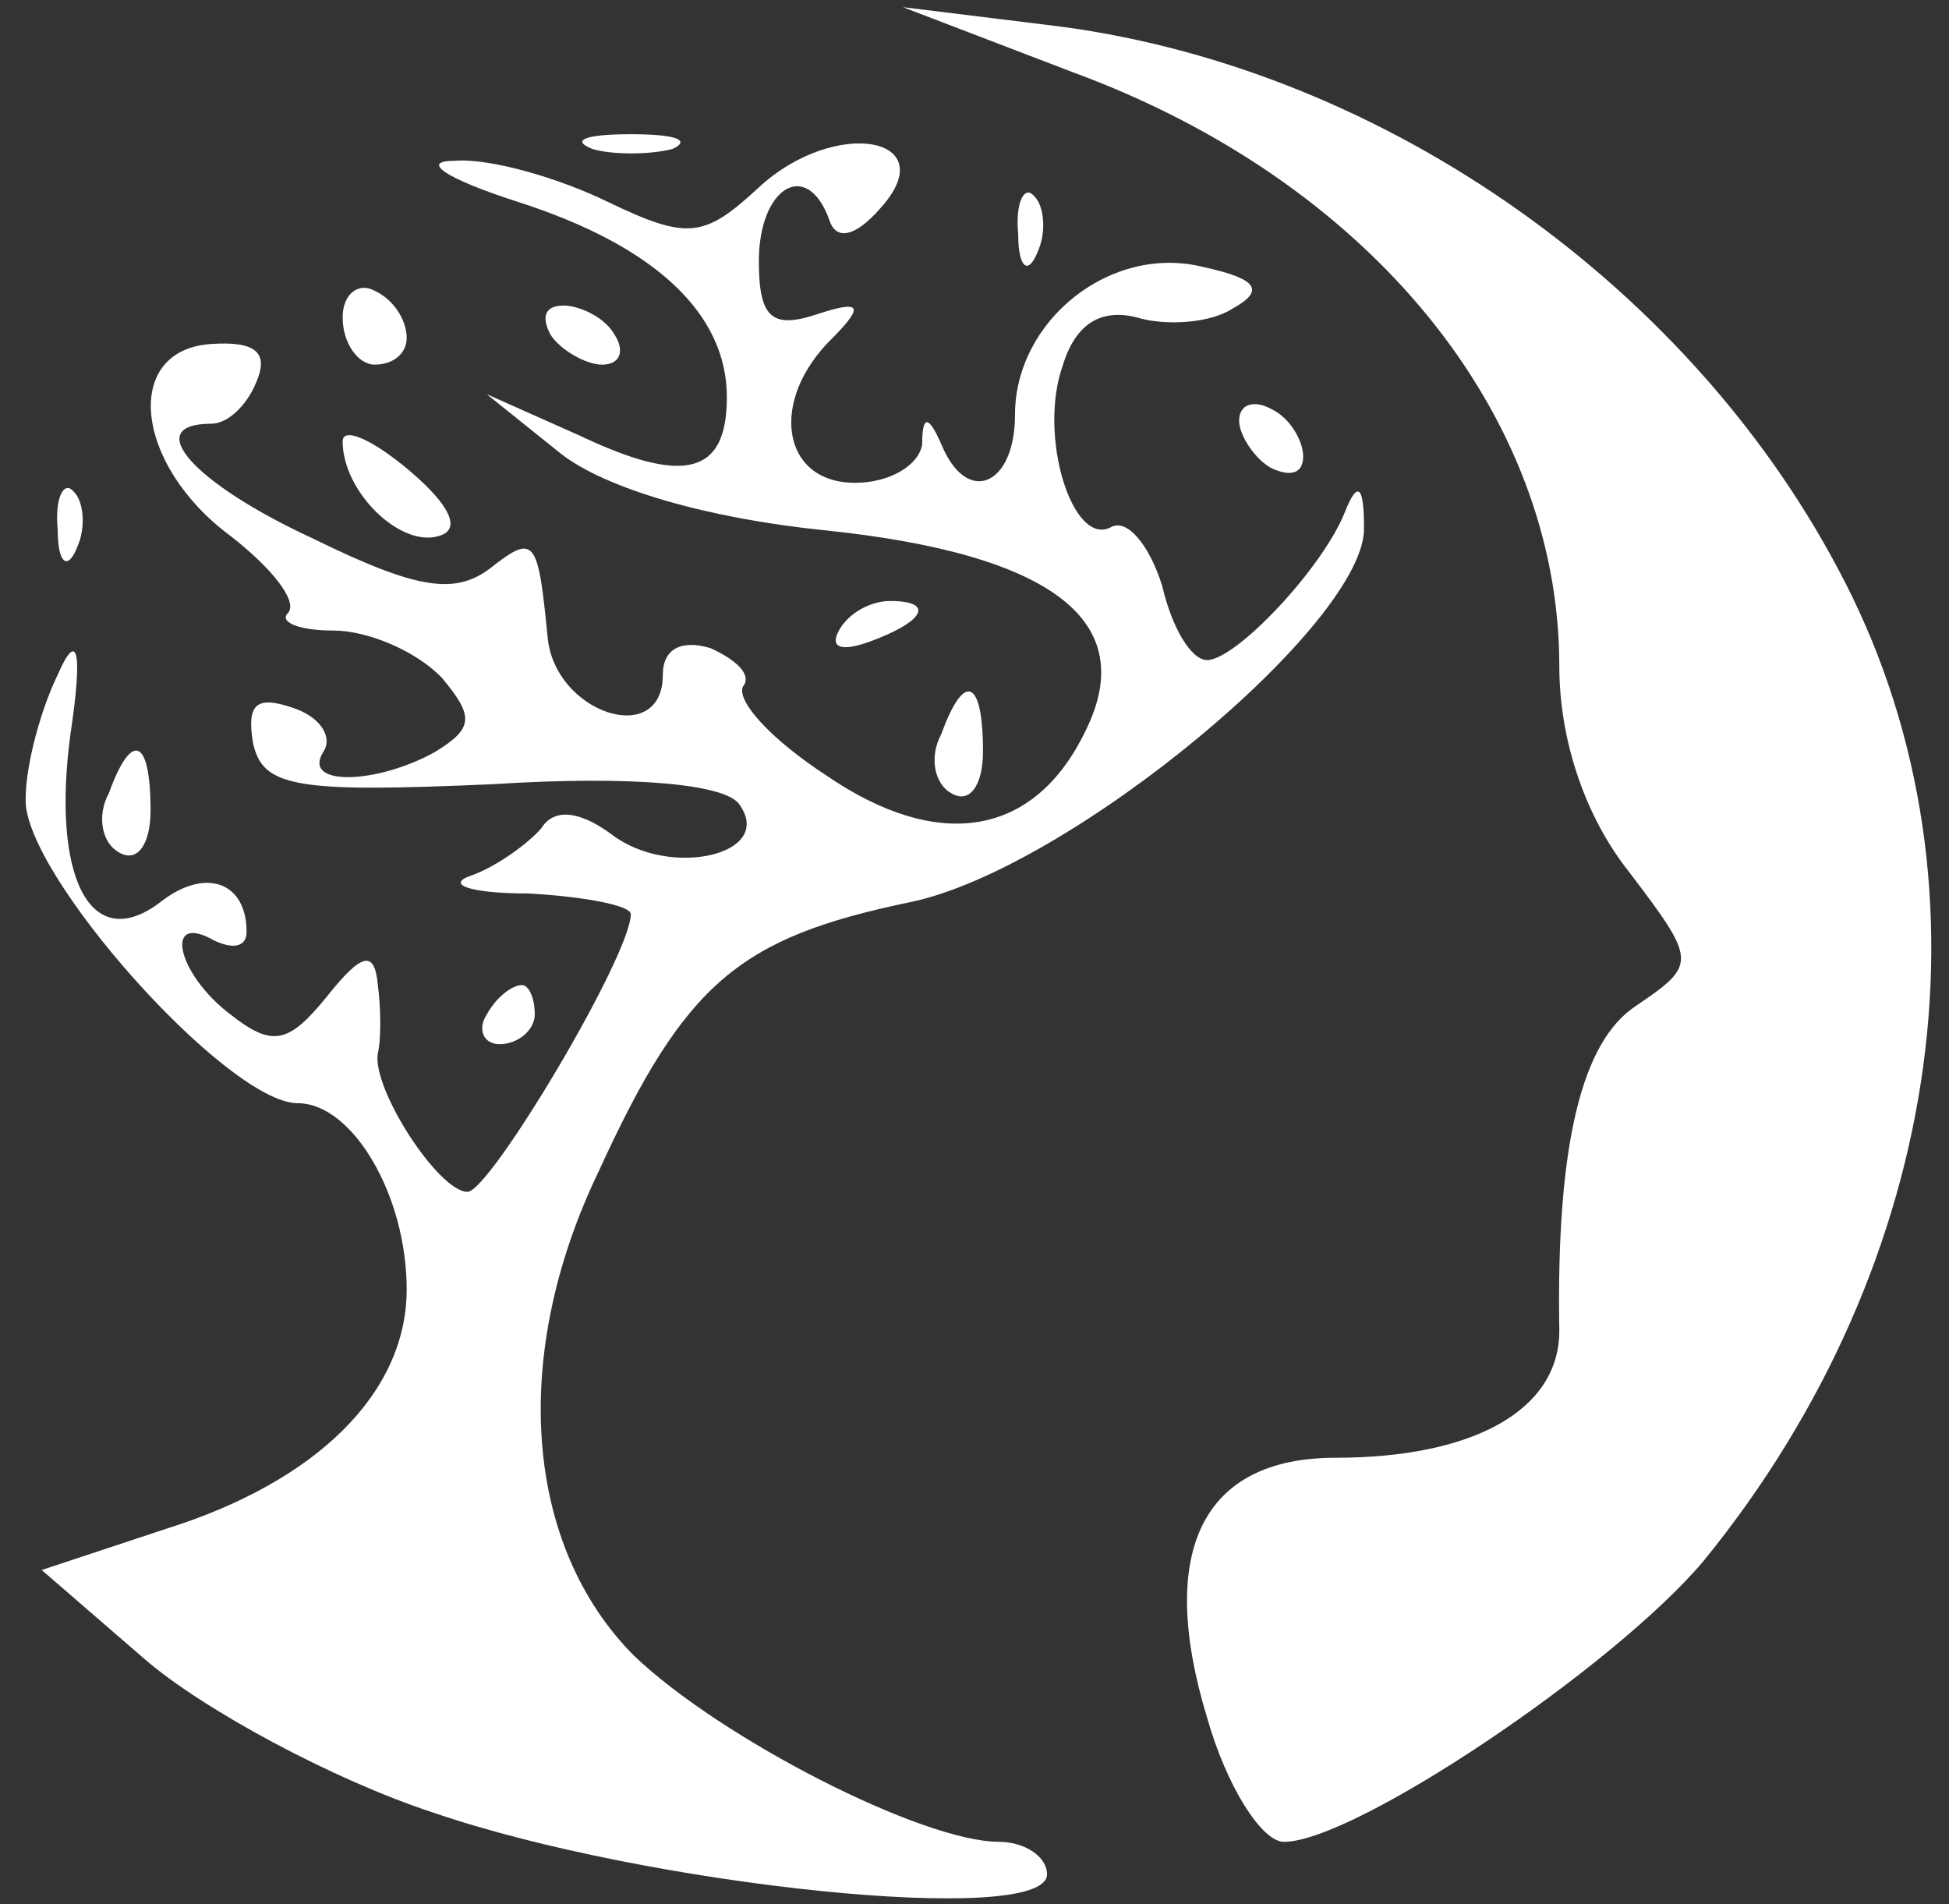 <svg version="1.0" xmlns="http://www.w3.org/2000/svg" width="269.226" height="263" preserveAspectRatio="xMidYMid meet" style=""><rect width="100%" height="100%" fill="#333333" stroke="none"/><rect id="backgroundrect" width="100%" height="100%" x="0" y="0" fill="none" stroke="none" style="" class=""/>


<g class="currentLayer" style=""><title>Layer 1</title>

















































<g class="selected" id="svg_1" opacity="1" fill="#ffffff" fill-opacity="1"><path d="M148.171,9.968 c41.131,15.098 67.225,47.335 67.225,82.02 c0,10.201 3.538,20.811 9.73,28.564 c9.288,12.242 9.288,12.65 0.885,18.363 c-7.519,4.897 -11.057,19.179 -10.615,44.886 c0,11.018 -11.941,17.546 -30.959,17.546 c-18.133,0 -24.767,12.65 -17.691,35.909 c2.654,9.385 7.519,17.138 10.615,17.138 c9.73,0 45.554,-24.075 57.938,-38.765 c33.613,-41.214 41.131,-95.077 18.575,-137.107 c-21.229,-39.99 -64.129,-69.778 -109.241,-75.083 l-19.902,-2.448 l23.44,8.977 z" id="svg_2" opacity="1" class="" fill="#ffffff" fill-opacity="1"/><path d="M81.83,20.577 c2.654,0.816 7.961,0.816 11.057,0 c2.654,-1.224 0.442,-2.04 -5.75,-2.04 c-6.192,0 -8.403,0.816 -5.307,2.04 z" id="svg_3" opacity="1" class="" fill="#ffffff" fill-opacity="1"/><path d="M104.828,25.882 c-7.519,6.937 -9.73,7.345 -20.787,2.04 c-6.634,-3.264 -16.364,-6.121 -21.229,-5.713 c-4.865,0 -1.327,2.448 8.845,5.713 c19.018,6.121 28.748,15.506 28.748,26.932 c0,10.609 -5.75,12.242 -20.344,5.305 l-12.826,-5.713 l10.172,8.161 c6.192,4.897 20.344,8.977 36.266,10.609 c31.844,3.264 43.785,12.65 36.266,27.748 c-7.076,14.69 -20.344,16.73 -35.824,6.121 c-7.519,-4.897 -12.384,-10.201 -11.499,-12.242 c1.327,-1.632 -0.885,-3.673 -4.423,-5.305 c-3.98,-1.224 -6.634,0 -6.634,3.673 c0,10.201 -15.037,5.305 -15.922,-5.305 c-1.327,-13.466 -1.769,-14.282 -7.961,-9.385 c-4.865,3.673 -10.172,2.856 -24.325,-4.081 c-16.806,-7.753 -23.883,-15.914 -14.153,-15.914 c2.211,0 4.865,-2.448 6.192,-5.713 c1.769,-4.081 0,-5.713 -6.192,-5.305 c-12.384,0.816 -10.615,16.73 2.654,26.524 c5.75,4.489 9.288,8.977 7.961,10.609 c-1.327,1.224 1.327,2.448 6.192,2.448 c4.865,0 11.499,2.856 15.037,6.529 c4.423,5.305 4.423,6.937 -0.885,10.201 c-7.961,4.489 -18.575,4.897 -15.48,0 c1.327,-2.04 -0.442,-4.897 -4.423,-6.121 c-4.865,-1.632 -6.192,-0.408 -5.307,4.897 c1.327,6.121 5.75,6.937 33.17,5.713 c19.46,-1.224 32.286,0 34.055,2.856 c4.865,6.937 -9.73,10.201 -17.691,4.081 c-4.423,-3.264 -7.961,-3.673 -9.73,-0.816 c-1.769,2.04 -6.192,5.305 -9.73,6.529 c-3.538,1.224 0,2.448 7.961,2.448 c7.519,0.408 14.153,1.632 14.153,2.856 c0,5.713 -19.46,38.357 -22.556,38.357 c-3.98,0 -13.268,-14.282 -12.384,-19.179 c0.442,-1.632 0.442,-6.121 0,-9.385 c-0.442,-4.897 -2.211,-4.489 -7.076,1.632 c-5.307,6.529 -7.519,6.937 -13.268,2.448 c-7.519,-5.713 -9.288,-14.282 -2.211,-10.201 c2.654,1.224 4.423,0.816 4.423,-1.224 c0,-6.937 -5.75,-8.977 -11.941,-4.081 c-9.73,7.345 -15.037,-3.673 -12.384,-23.259 c1.769,-11.834 0.885,-14.282 -1.769,-8.161 c-2.211,4.489 -4.423,12.242 -4.423,17.138 c-0.442,10.201 27.863,42.03 37.593,42.03 c7.519,0 15.037,12.65 15.037,25.708 c0,14.282 -12.384,26.524 -33.17,33.053 l-17.249,5.713 l14.153,12.242 c7.961,6.937 26.094,16.73 39.804,21.219 c29.632,10.201 84.916,15.914 84.916,8.569 c0,-2.448 -3.096,-4.489 -6.634,-4.489 c-10.615,0 -38.478,-14.282 -50.419,-25.708 c-15.037,-15.098 -17.249,-41.214 -4.865,-66.921 c11.941,-26.116 19.46,-32.237 42.9,-37.133 c22.114,-4.489 63.245,-38.765 62.803,-51.823 c0,-5.713 -0.885,-6.529 -2.654,-2.04 c-3.096,7.753 -15.037,20.403 -19.018,20.403 c-2.211,0 -4.865,-4.489 -6.192,-10.201 c-1.769,-5.713 -4.865,-9.385 -7.076,-8.161 c-5.307,2.856 -10.172,-12.65 -6.634,-22.443 c1.769,-5.713 5.307,-7.753 10.172,-6.529 c3.98,1.224 10.172,0.816 13.268,-1.224 c4.423,-2.448 3.538,-4.081 -3.98,-5.713 c-12.826,-3.264 -26.094,7.345 -26.094,20.403 c0,9.793 -6.634,12.65 -10.172,4.081 c-1.769,-4.081 -2.654,-4.081 -2.654,0 c-0.442,2.856 -4.423,5.305 -9.288,5.305 c-10.172,0 -11.941,-11.426 -3.096,-19.995 c4.423,-4.489 3.98,-5.305 -2.211,-3.264 c-6.192,2.04 -7.961,0.408 -7.961,-7.345 c0,-10.201 6.634,-14.282 9.73,-5.713 c0.885,2.856 3.538,2.448 7.076,-1.632 c8.845,-9.793 -6.192,-12.65 -16.806,-2.856 z" id="svg_4" opacity="1" class="" fill="#ffffff" fill-opacity="1"/><path d="M140.652,32.411 c0,4.489 1.327,5.713 2.654,2.448 c1.327,-2.856 0.885,-6.529 -0.442,-7.753 c-1.327,-1.632 -2.654,0.816 -2.211,5.305 z" id="svg_5" opacity="1" class="" fill="#ffffff" fill-opacity="1"/><path d="M47.333,43.836 c0,3.673 2.211,6.529 4.423,6.529 c2.654,0 4.423,-1.632 4.423,-3.673 c0,-2.448 -1.769,-5.305 -4.423,-6.529 c-2.211,-1.224 -4.423,0.408 -4.423,3.673 z" id="svg_6" opacity="1" class="" fill="#ffffff" fill-opacity="1"/><path d="M76.08,46.285 c1.327,2.04 4.865,4.081 7.076,4.081 c2.654,0 3.096,-2.04 1.769,-4.081 c-1.327,-2.448 -4.865,-4.081 -7.076,-4.081 c-2.654,0 -3.096,1.632 -1.769,4.081 z" id="svg_7" opacity="1" class="" fill="#ffffff" fill-opacity="1"/><path d="M171.169,58.118 c0,2.04 2.211,5.305 4.423,6.529 c2.654,1.224 4.423,0.816 4.423,-1.632 c0,-2.04 -1.769,-5.305 -4.423,-6.529 c-2.211,-1.224 -4.423,-0.816 -4.423,1.632 z" id="svg_8" opacity="1" class="" fill="#ffffff" fill-opacity="1"/><path d="M47.333,60.975 c0,6.937 7.961,14.69 13.268,13.058 c3.096,-0.816 1.769,-4.081 -3.98,-8.977 c-5.307,-4.489 -9.288,-6.121 -9.288,-4.081 z" id="svg_9" opacity="1" class="" fill="#ffffff" fill-opacity="1"/><path d="M7.971,73.216 c0,4.489 1.327,5.713 2.654,2.448 c1.327,-2.856 0.885,-6.529 -0.442,-7.753 c-1.327,-1.632 -2.654,0.816 -2.211,5.305 z" id="svg_10" opacity="1" class="" fill="#ffffff" fill-opacity="1"/><path d="M115.885,87.09 c-1.327,2.448 0.442,2.856 3.98,1.632 c7.961,-2.856 9.288,-5.713 3.096,-5.713 c-2.654,0 -5.75,1.632 -7.076,4.081 z" id="svg_11" opacity="1" class="" fill="#ffffff" fill-opacity="1"/><path d="M130.037,101.372 c-1.769,3.264 -0.885,6.937 1.327,8.161 c2.654,1.632 4.423,-1.224 4.423,-5.713 c0,-10.201 -2.654,-11.018 -5.75,-2.448 z" id="svg_12" opacity="1" class="" fill="#ffffff" fill-opacity="1"/><path d="M15.047,109.534 c-1.769,3.264 -0.885,6.937 1.327,8.161 c2.654,1.632 4.423,-1.224 4.423,-5.713 c0,-10.201 -2.654,-11.018 -5.75,-2.448 z" id="svg_13" opacity="1" class="" fill="#ffffff" fill-opacity="1"/><path d="M67.235,140.138 c-1.327,2.04 -0.442,4.081 1.769,4.081 c2.654,0 4.865,-2.04 4.865,-4.081 c0,-2.448 -0.885,-4.081 -1.769,-4.081 c-1.327,0 -3.538,1.632 -4.865,4.081 z" id="svg_14" opacity="1" class="" fill="#ffffff" fill-opacity="1"/></g></g></svg>